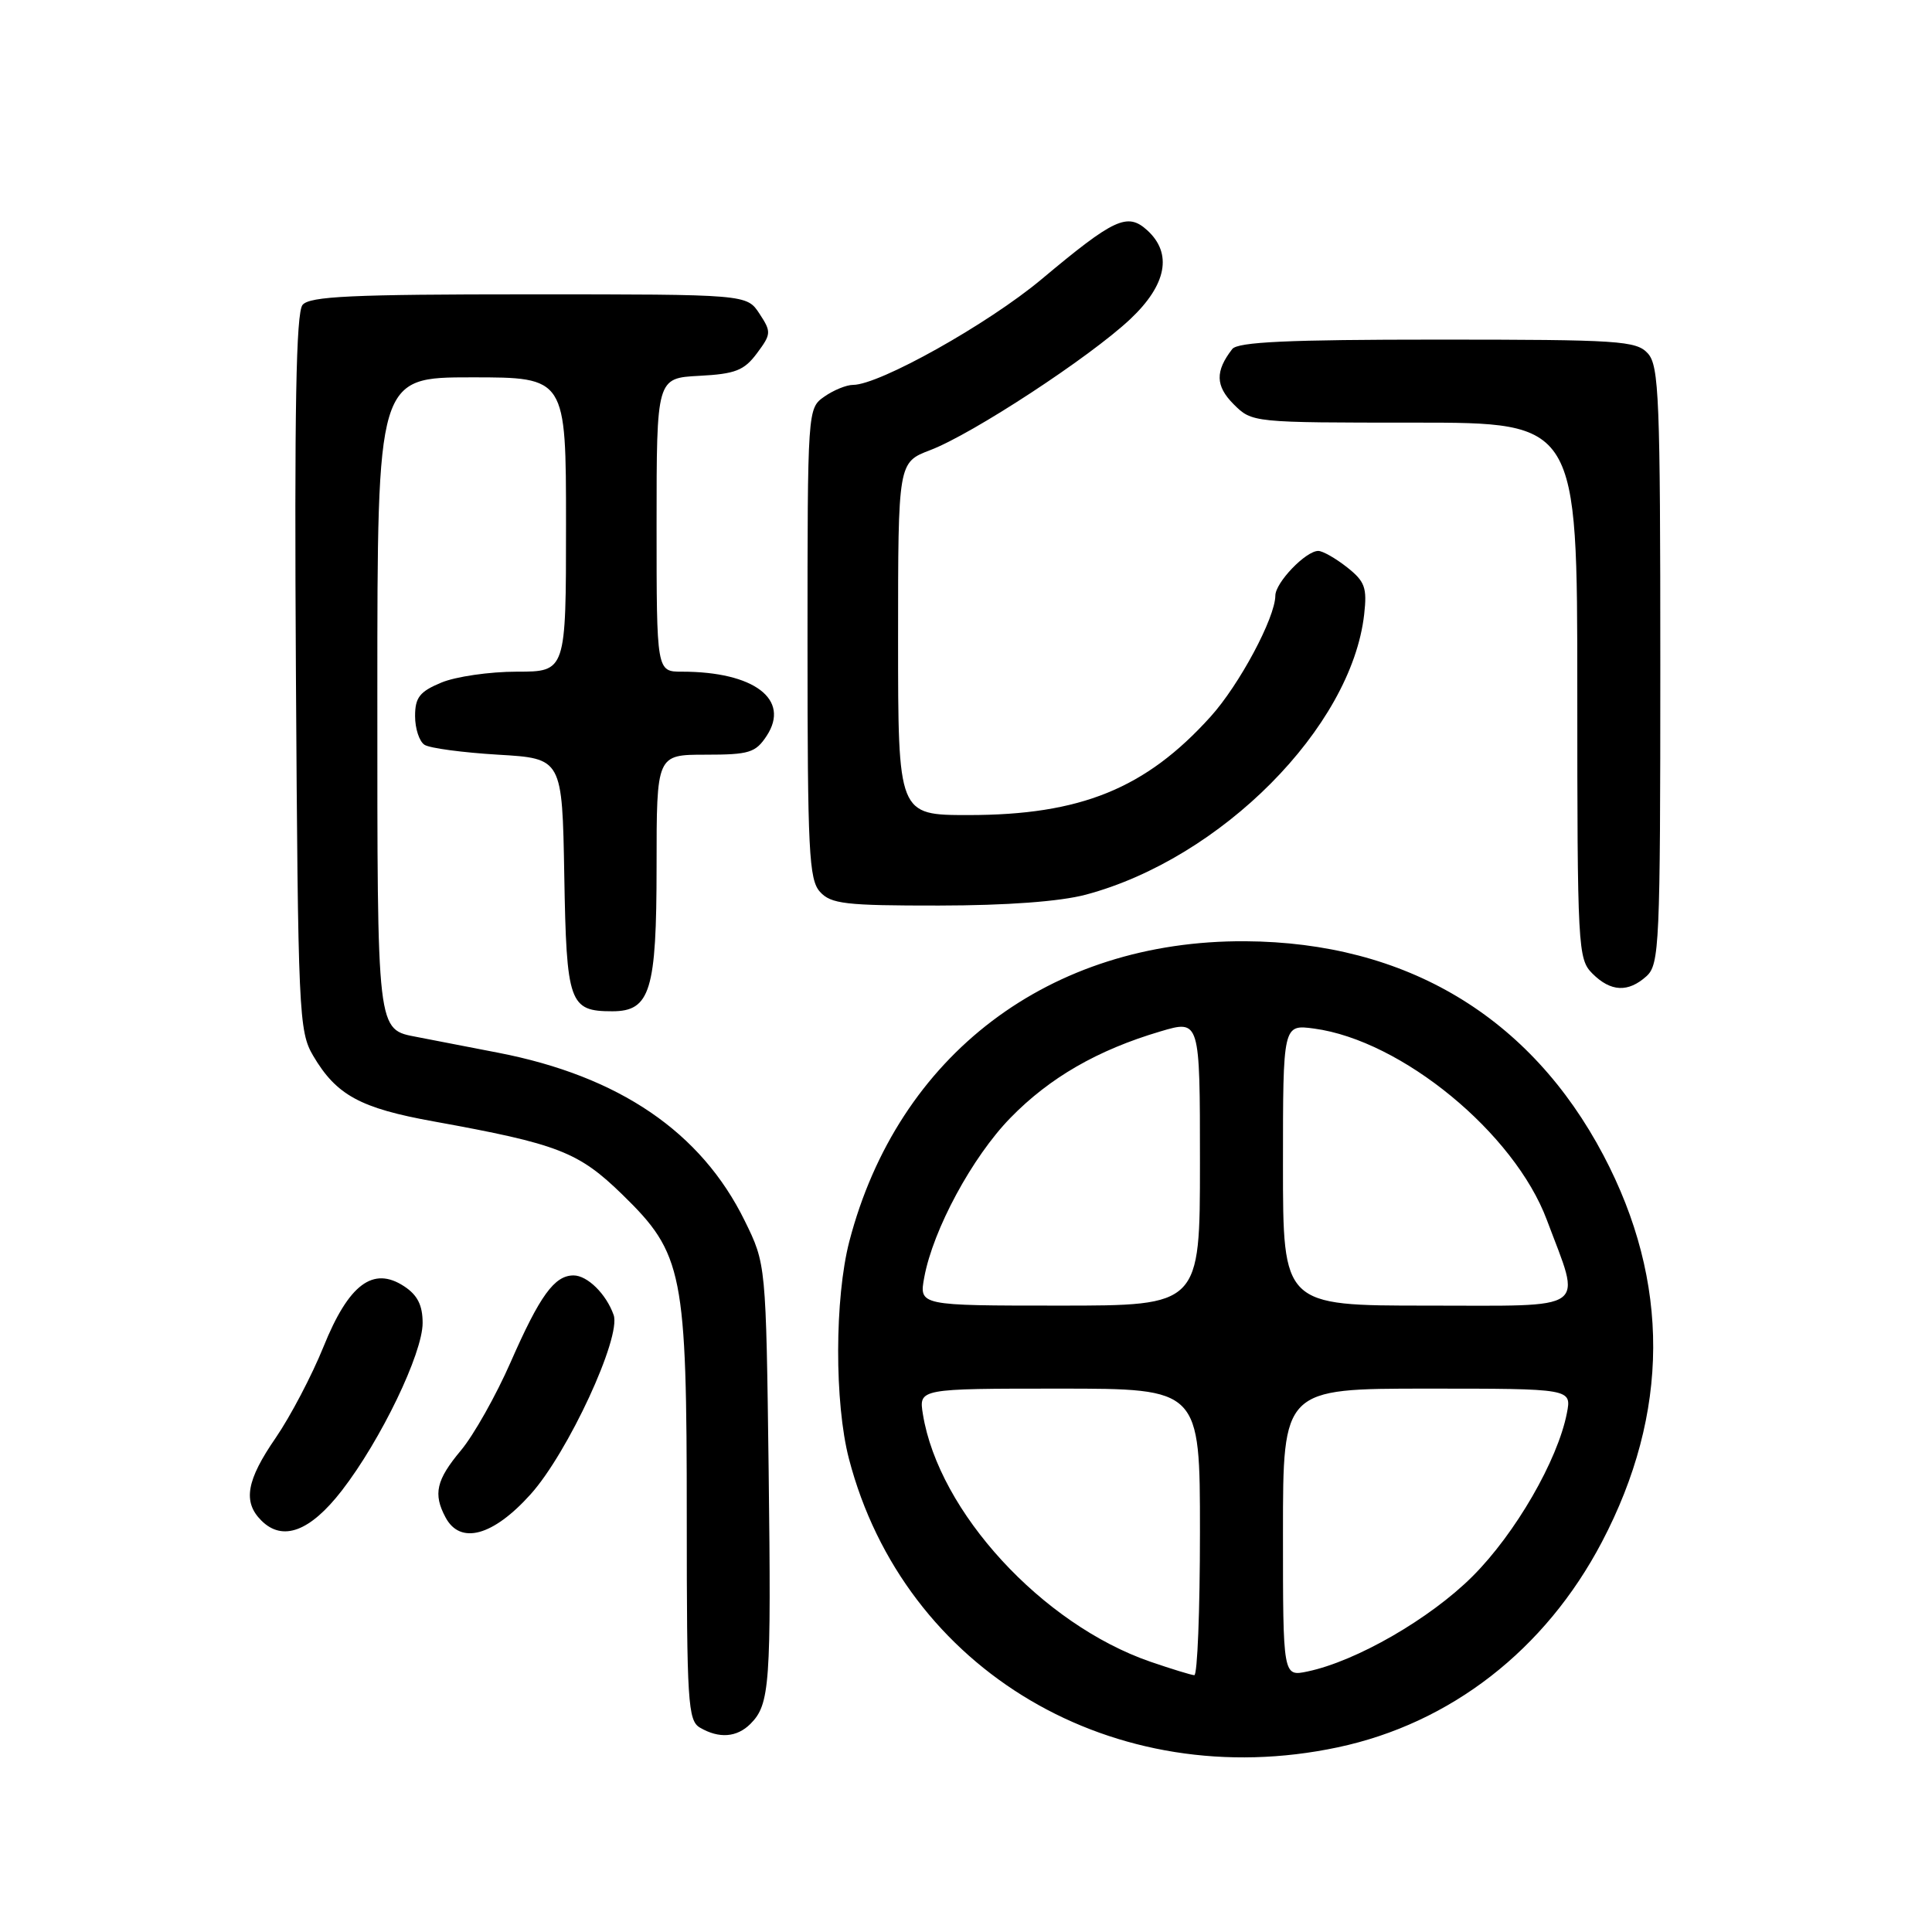 <?xml version="1.0" encoding="UTF-8" standalone="no"?>
<!DOCTYPE svg PUBLIC "-//W3C//DTD SVG 1.1//EN" "http://www.w3.org/Graphics/SVG/1.1/DTD/svg11.dtd" >
<svg xmlns="http://www.w3.org/2000/svg" xmlns:xlink="http://www.w3.org/1999/xlink" version="1.1" viewBox="0 0 256 256">
 <g >
 <path fill="currentColor"
d=" M 177.26 231.53 C 192.21 228.36 204.75 218.62 212.25 204.34 C 221.25 187.21 221.33 169.90 212.47 153.09 C 202.77 134.69 186.30 124.85 165.00 124.72 C 139.06 124.57 118.98 139.79 112.54 164.49 C 110.59 172.01 110.56 185.89 112.49 193.30 C 119.80 221.37 147.65 237.81 177.26 231.53 Z  M 99.43 228.43 C 102.02 225.84 102.20 223.24 101.85 194.80 C 101.50 167.50 101.50 167.50 98.68 161.76 C 92.91 150.00 82.04 142.60 66.00 139.49 C 61.33 138.59 56.52 137.65 55.32 137.42 C 49.89 136.37 50.00 137.27 50.00 91.93 C 50.00 50.00 50.00 50.00 62.50 50.00 C 75.00 50.00 75.00 50.00 75.00 69.50 C 75.00 89.00 75.00 89.00 68.47 89.00 C 64.88 89.00 60.38 89.65 58.47 90.45 C 55.61 91.64 55.00 92.42 55.00 94.89 C 55.00 96.54 55.56 98.25 56.25 98.69 C 56.94 99.14 61.33 99.72 66.00 100.00 C 74.50 100.50 74.50 100.50 74.77 116.00 C 75.06 132.95 75.43 134.00 81.13 134.00 C 86.17 134.00 87.00 131.28 87.00 114.78 C 87.00 100.00 87.00 100.00 93.48 100.00 C 99.28 100.00 100.12 99.74 101.59 97.50 C 104.76 92.67 99.91 89.00 90.37 89.00 C 87.00 89.00 87.00 89.00 87.00 69.55 C 87.00 50.10 87.00 50.10 92.65 49.80 C 97.44 49.55 98.60 49.09 100.30 46.81 C 102.20 44.26 102.22 43.98 100.63 41.56 C 98.95 39.00 98.95 39.00 70.10 39.00 C 46.61 39.00 41.03 39.26 40.09 40.40 C 39.23 41.43 39.00 54.33 39.21 89.15 C 39.49 134.42 39.59 136.65 41.50 139.90 C 44.58 145.12 47.73 146.84 57.50 148.60 C 73.99 151.59 76.65 152.62 82.48 158.30 C 90.52 166.14 91.00 168.57 91.00 201.13 C 91.00 225.57 91.15 227.99 92.75 228.92 C 95.28 230.40 97.63 230.22 99.43 228.43 Z  M 45.30 197.50 C 50.46 190.83 56.00 179.33 56.00 175.30 C 56.00 172.95 55.32 171.60 53.55 170.44 C 49.44 167.74 46.21 170.16 42.87 178.44 C 41.33 182.25 38.48 187.68 36.54 190.51 C 32.65 196.15 32.15 199.01 34.63 201.48 C 37.45 204.30 41.09 202.94 45.30 197.50 Z  M 70.30 198.01 C 75.26 192.50 82.35 177.17 81.31 174.24 C 80.33 171.46 77.83 169.00 76.00 169.00 C 73.47 169.00 71.54 171.66 67.66 180.50 C 65.73 184.90 62.77 190.16 61.08 192.18 C 57.80 196.10 57.37 197.96 59.04 201.07 C 60.99 204.72 65.33 203.54 70.30 198.01 Z  M 218.17 129.35 C 219.88 127.79 220.00 125.19 220.00 88.17 C 220.00 52.81 219.83 48.47 218.35 46.83 C 216.82 45.15 214.60 45.00 190.47 45.00 C 170.67 45.00 164.01 45.31 163.28 46.25 C 161.00 49.19 161.05 51.14 163.46 53.56 C 165.91 56.00 165.94 56.00 187.45 56.00 C 209.00 56.00 209.00 56.00 209.00 91.50 C 209.00 125.67 209.08 127.08 211.00 129.00 C 213.43 131.43 215.74 131.54 218.17 129.35 Z  M 143.87 118.55 C 161.78 113.78 179.07 96.38 180.76 81.41 C 181.16 77.86 180.86 77.04 178.48 75.16 C 176.97 73.97 175.26 73.00 174.68 73.00 C 173.02 73.00 169.00 77.19 168.99 78.92 C 168.97 81.86 164.21 90.76 160.40 94.97 C 151.80 104.50 143.18 108.00 128.32 108.00 C 119.00 108.00 119.00 108.00 119.00 84.64 C 119.00 61.27 119.00 61.27 123.27 59.64 C 128.88 57.50 144.37 47.35 149.75 42.30 C 154.60 37.74 155.39 33.57 152.00 30.50 C 149.38 28.13 147.64 28.94 138.00 37.01 C 130.94 42.92 116.52 51.00 113.03 51.00 C 112.16 51.00 110.44 51.70 109.22 52.56 C 107.01 54.11 107.00 54.21 107.00 85.23 C 107.00 112.78 107.19 116.55 108.65 118.17 C 110.11 119.78 112.01 120.00 124.40 119.99 C 133.41 119.98 140.44 119.46 143.87 118.55 Z  M 152.41 220.18 C 138.08 215.22 124.39 200.32 122.29 187.40 C 121.74 184.00 121.74 184.00 140.37 184.00 C 159.00 184.00 159.00 184.00 159.00 203.00 C 159.00 213.45 158.66 221.99 158.25 221.97 C 157.84 221.95 155.21 221.14 152.41 220.18 Z  M 170.00 203.08 C 170.00 184.00 170.00 184.00 189.12 184.00 C 208.25 184.00 208.25 184.00 207.62 187.25 C 206.40 193.50 200.79 203.21 195.12 208.87 C 189.49 214.49 179.73 220.12 173.25 221.48 C 170.00 222.16 170.00 222.16 170.00 203.08 Z  M 122.47 169.25 C 123.64 162.92 128.83 153.31 133.88 148.13 C 139.06 142.81 145.43 139.13 153.75 136.67 C 159.00 135.11 159.00 135.11 159.00 154.05 C 159.00 173.00 159.00 173.00 140.39 173.00 C 121.78 173.00 121.78 173.00 122.47 169.25 Z  M 170.00 154.37 C 170.00 135.74 170.00 135.74 174.12 136.29 C 185.72 137.85 200.66 150.12 204.97 161.66 C 209.57 173.94 210.89 173.00 189.12 173.00 C 170.00 173.00 170.00 173.00 170.00 154.37 Z "/>
</g>
</svg>